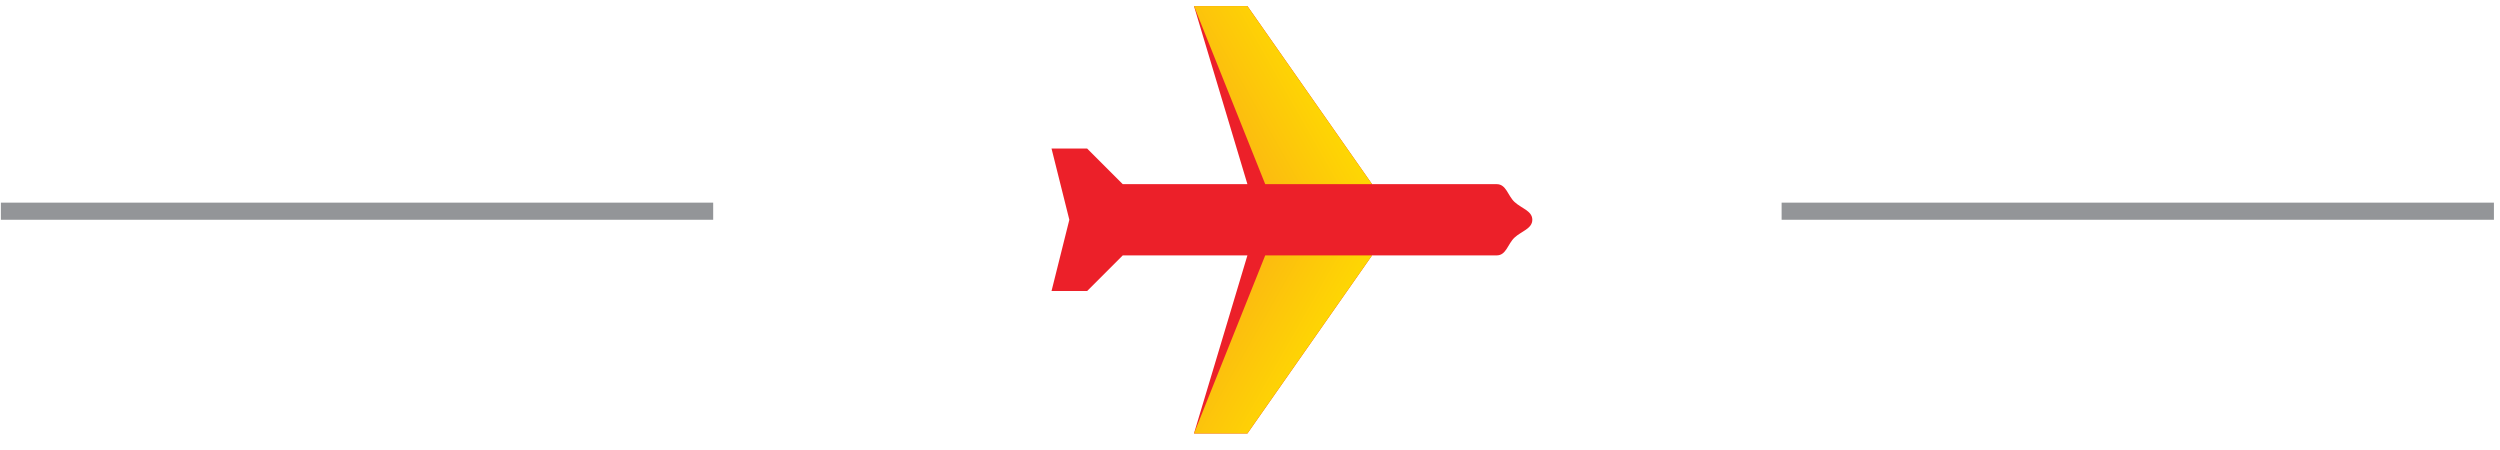 <svg width="139" height="25" viewBox="0 0 139 25" fill="none" xmlns="http://www.w3.org/2000/svg">
<path d="M66.385 0.338L69.356 0.338L76.286 10.239L83.217 10.239C83.749 10.239 83.831 10.877 84.207 11.229C84.583 11.581 85.197 11.722 85.197 12.219C85.197 12.717 84.583 12.858 84.207 13.21C83.831 13.561 83.749 14.2 83.217 14.2L76.286 14.2L69.356 24.101L66.385 24.101L69.356 14.2L62.425 14.2L60.445 16.18L58.465 16.18L59.455 12.219L58.465 8.259L60.445 8.259L62.425 10.239L69.356 10.239L66.385 0.338Z" fill="#EC2029"/>
<path d="M69.356 24.101H66.386L70.346 14.2H76.287L69.356 24.101Z" fill="url(#paint0_linear_13_223394)"/>
<path d="M69.356 0.338H66.386L70.346 10.239H76.287L69.356 0.338Z" fill="url(#paint1_linear_13_223394)"/>
<line x1="0.049" y1="11.743" x2="39.653" y2="11.743" stroke="#939598" stroke-width="0.952"/>
<line x1="99.058" y1="11.743" x2="138.662" y2="11.743" stroke="#939598" stroke-width="0.952"/>
<defs>
<linearGradient id="paint0_linear_13_223394" x1="62.794" y1="19.15" x2="72.972" y2="24.958" gradientUnits="userSpaceOnUse">
<stop stop-color="#F9A51A"/>
<stop offset="0.267" stop-color="#FBB612"/>
<stop offset="0.882" stop-color="#FFDD00"/>
</linearGradient>
<linearGradient id="paint1_linear_13_223394" x1="62.794" y1="5.288" x2="72.972" y2="-0.52" gradientUnits="userSpaceOnUse">
<stop stop-color="#F9A51A"/>
<stop offset="0.267" stop-color="#FBB612"/>
<stop offset="0.882" stop-color="#FFDD00"/>
</linearGradient>
</defs>
</svg>
